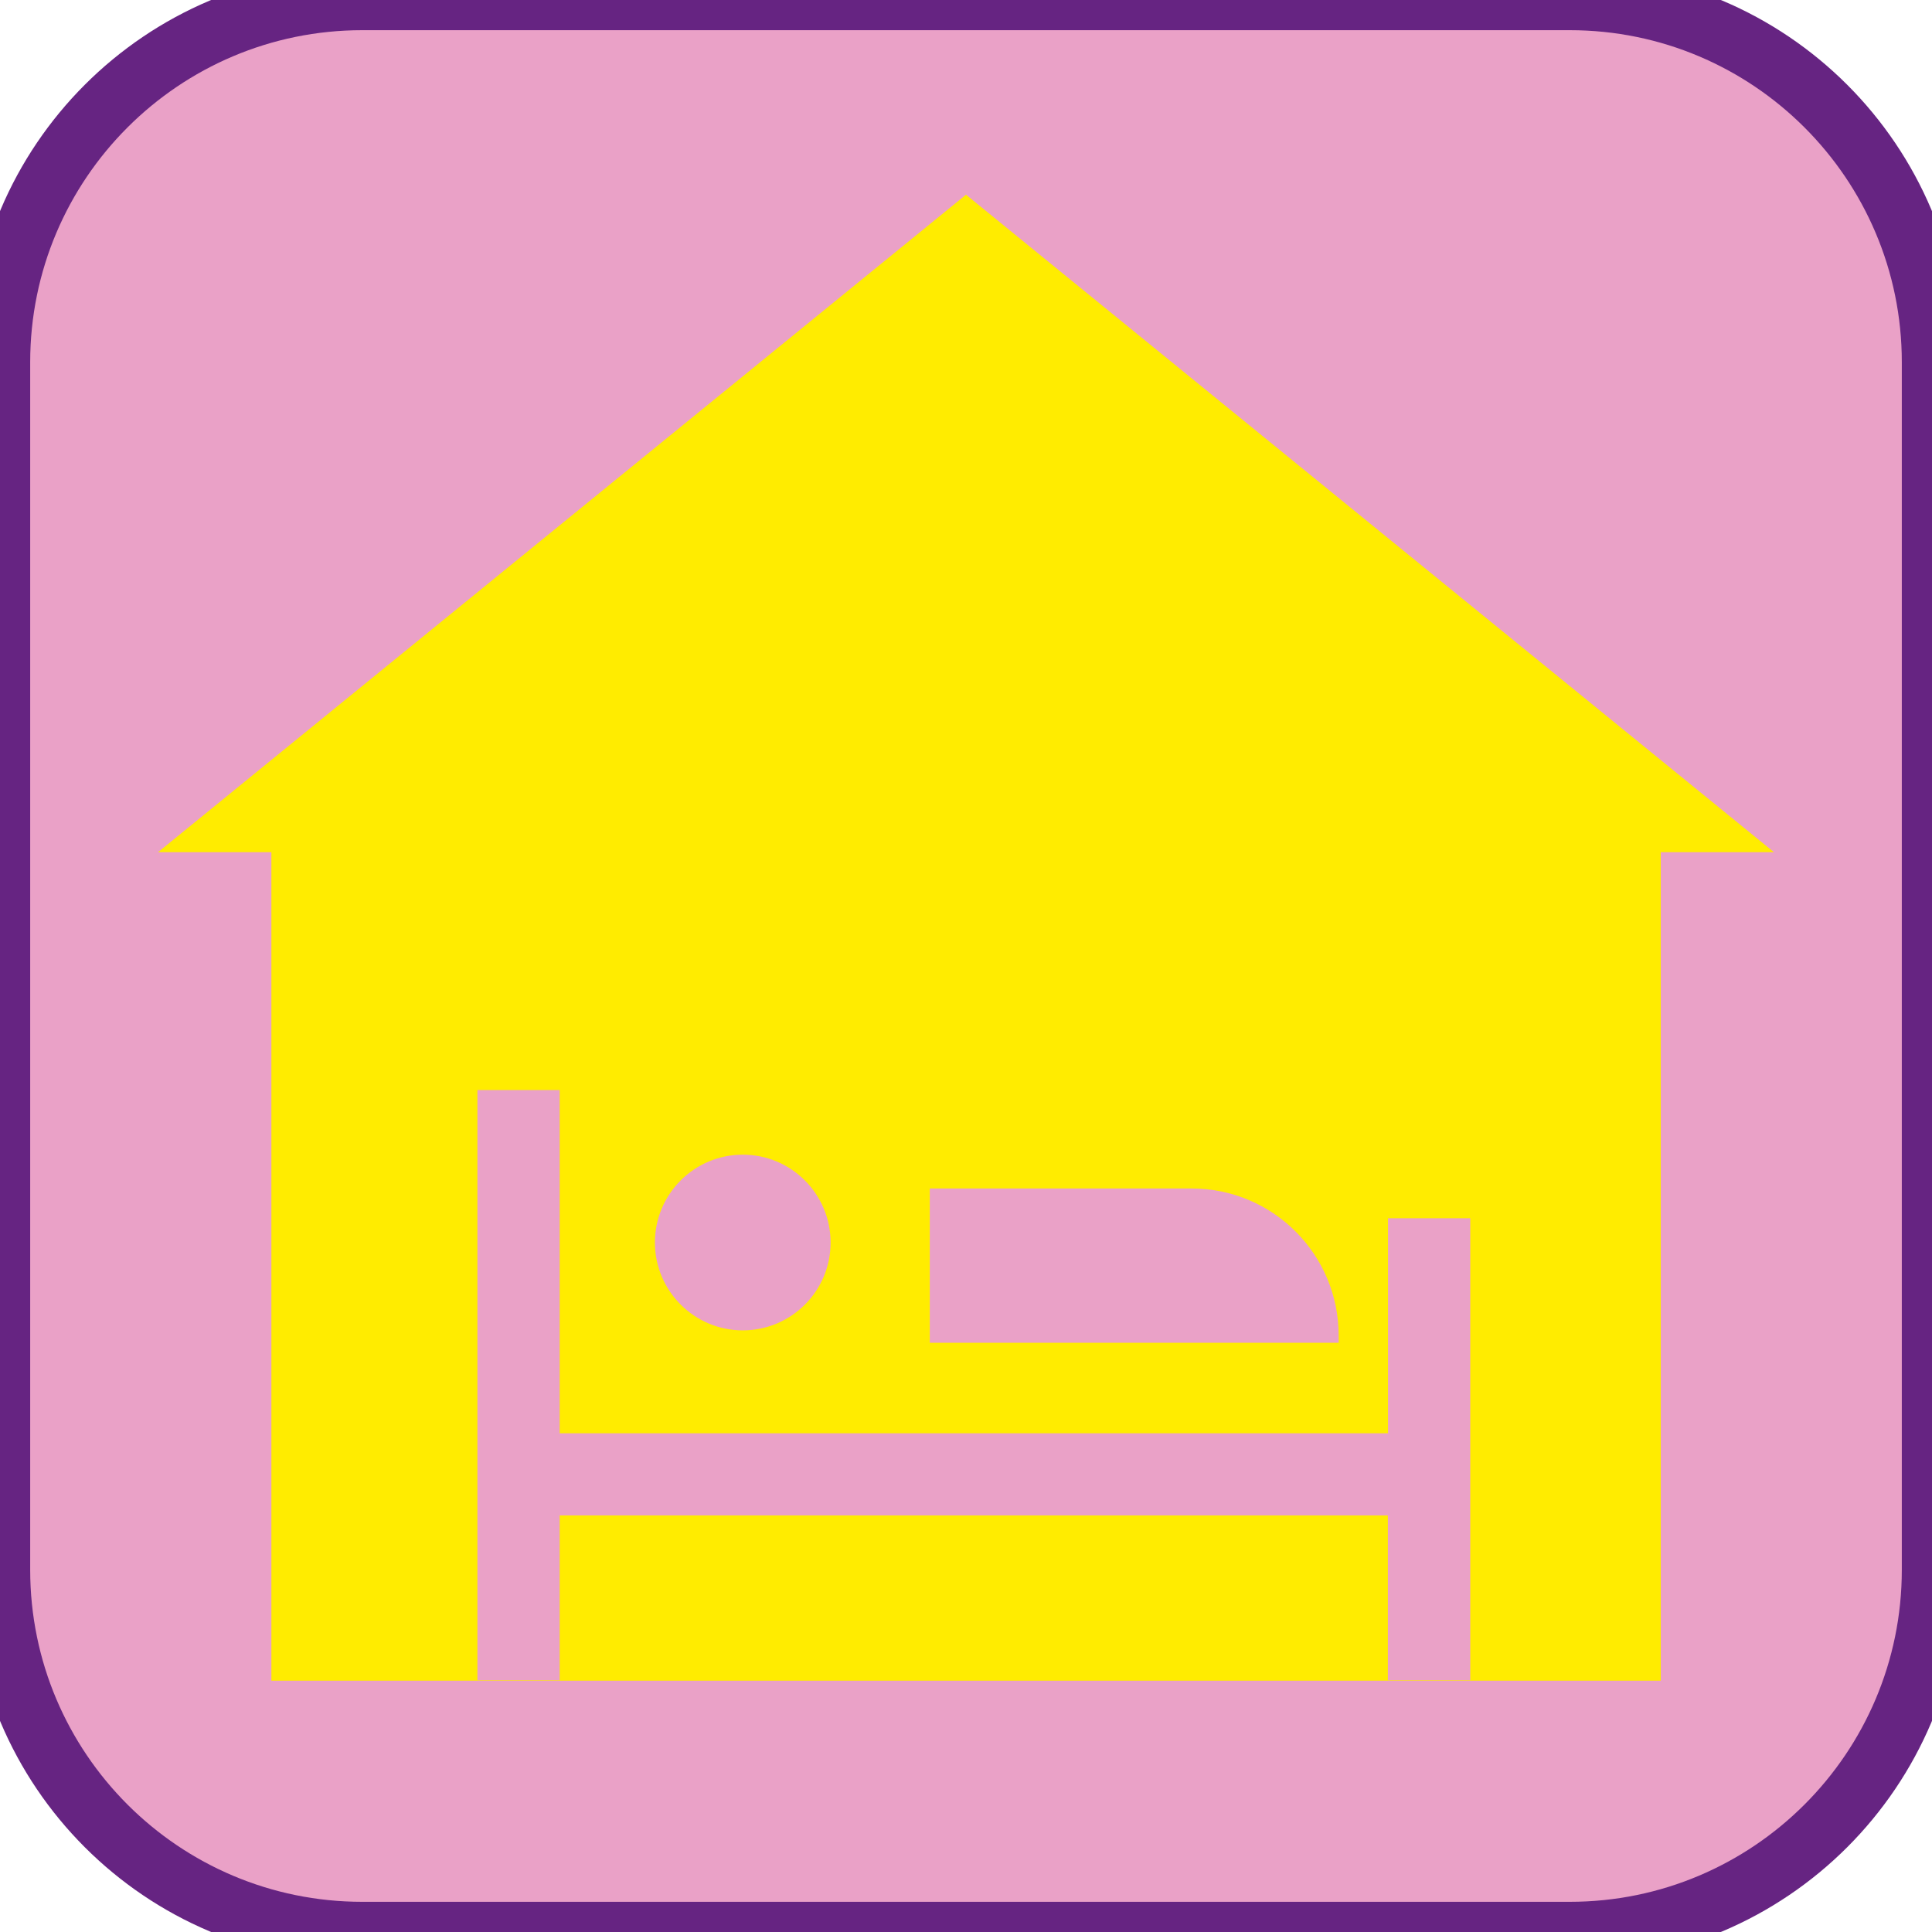 <?xml version="1.0" encoding="UTF-8"?><svg xmlns="http://www.w3.org/2000/svg" viewBox="0 0 128 128"><defs><style>.cls-1{fill:#ffec00;}.cls-2{fill:#eaa1c7;stroke:#662482;stroke-miterlimit:10;stroke-width:4px;}</style></defs><g id="cuadrobase"><path class="cls-2" d="M128,31.79V104c0,13.25-10.75,24-24,24H24C10.75,128,0,117.25,0,104V24C0,10.75,10.75,0,24,0H104C117.25,0,128,10.75,128,24v7.79"/></g><g id="figura"><path class="cls-1" d="M117.53,56.46L64,12.9,10.47,56.46h7.51v54.89H110.03V56.46h7.51Zm-28.84,32.03v.47h-27.09v-10.22h17.35c5.38,0,9.74,4.36,9.74,9.74Zm-33.66-6.17c0,3.22-2.61,5.82-5.82,5.82s-5.82-2.61-5.82-5.82,2.61-5.82,5.82-5.82,5.82,2.61,5.82,5.82Zm42.37,29h-5.45v-10.92H37.08v10.92h-5.45v-39.1h5.45v22.74h54.88v-14.25h5.45v30.61Z"/></g></svg>
